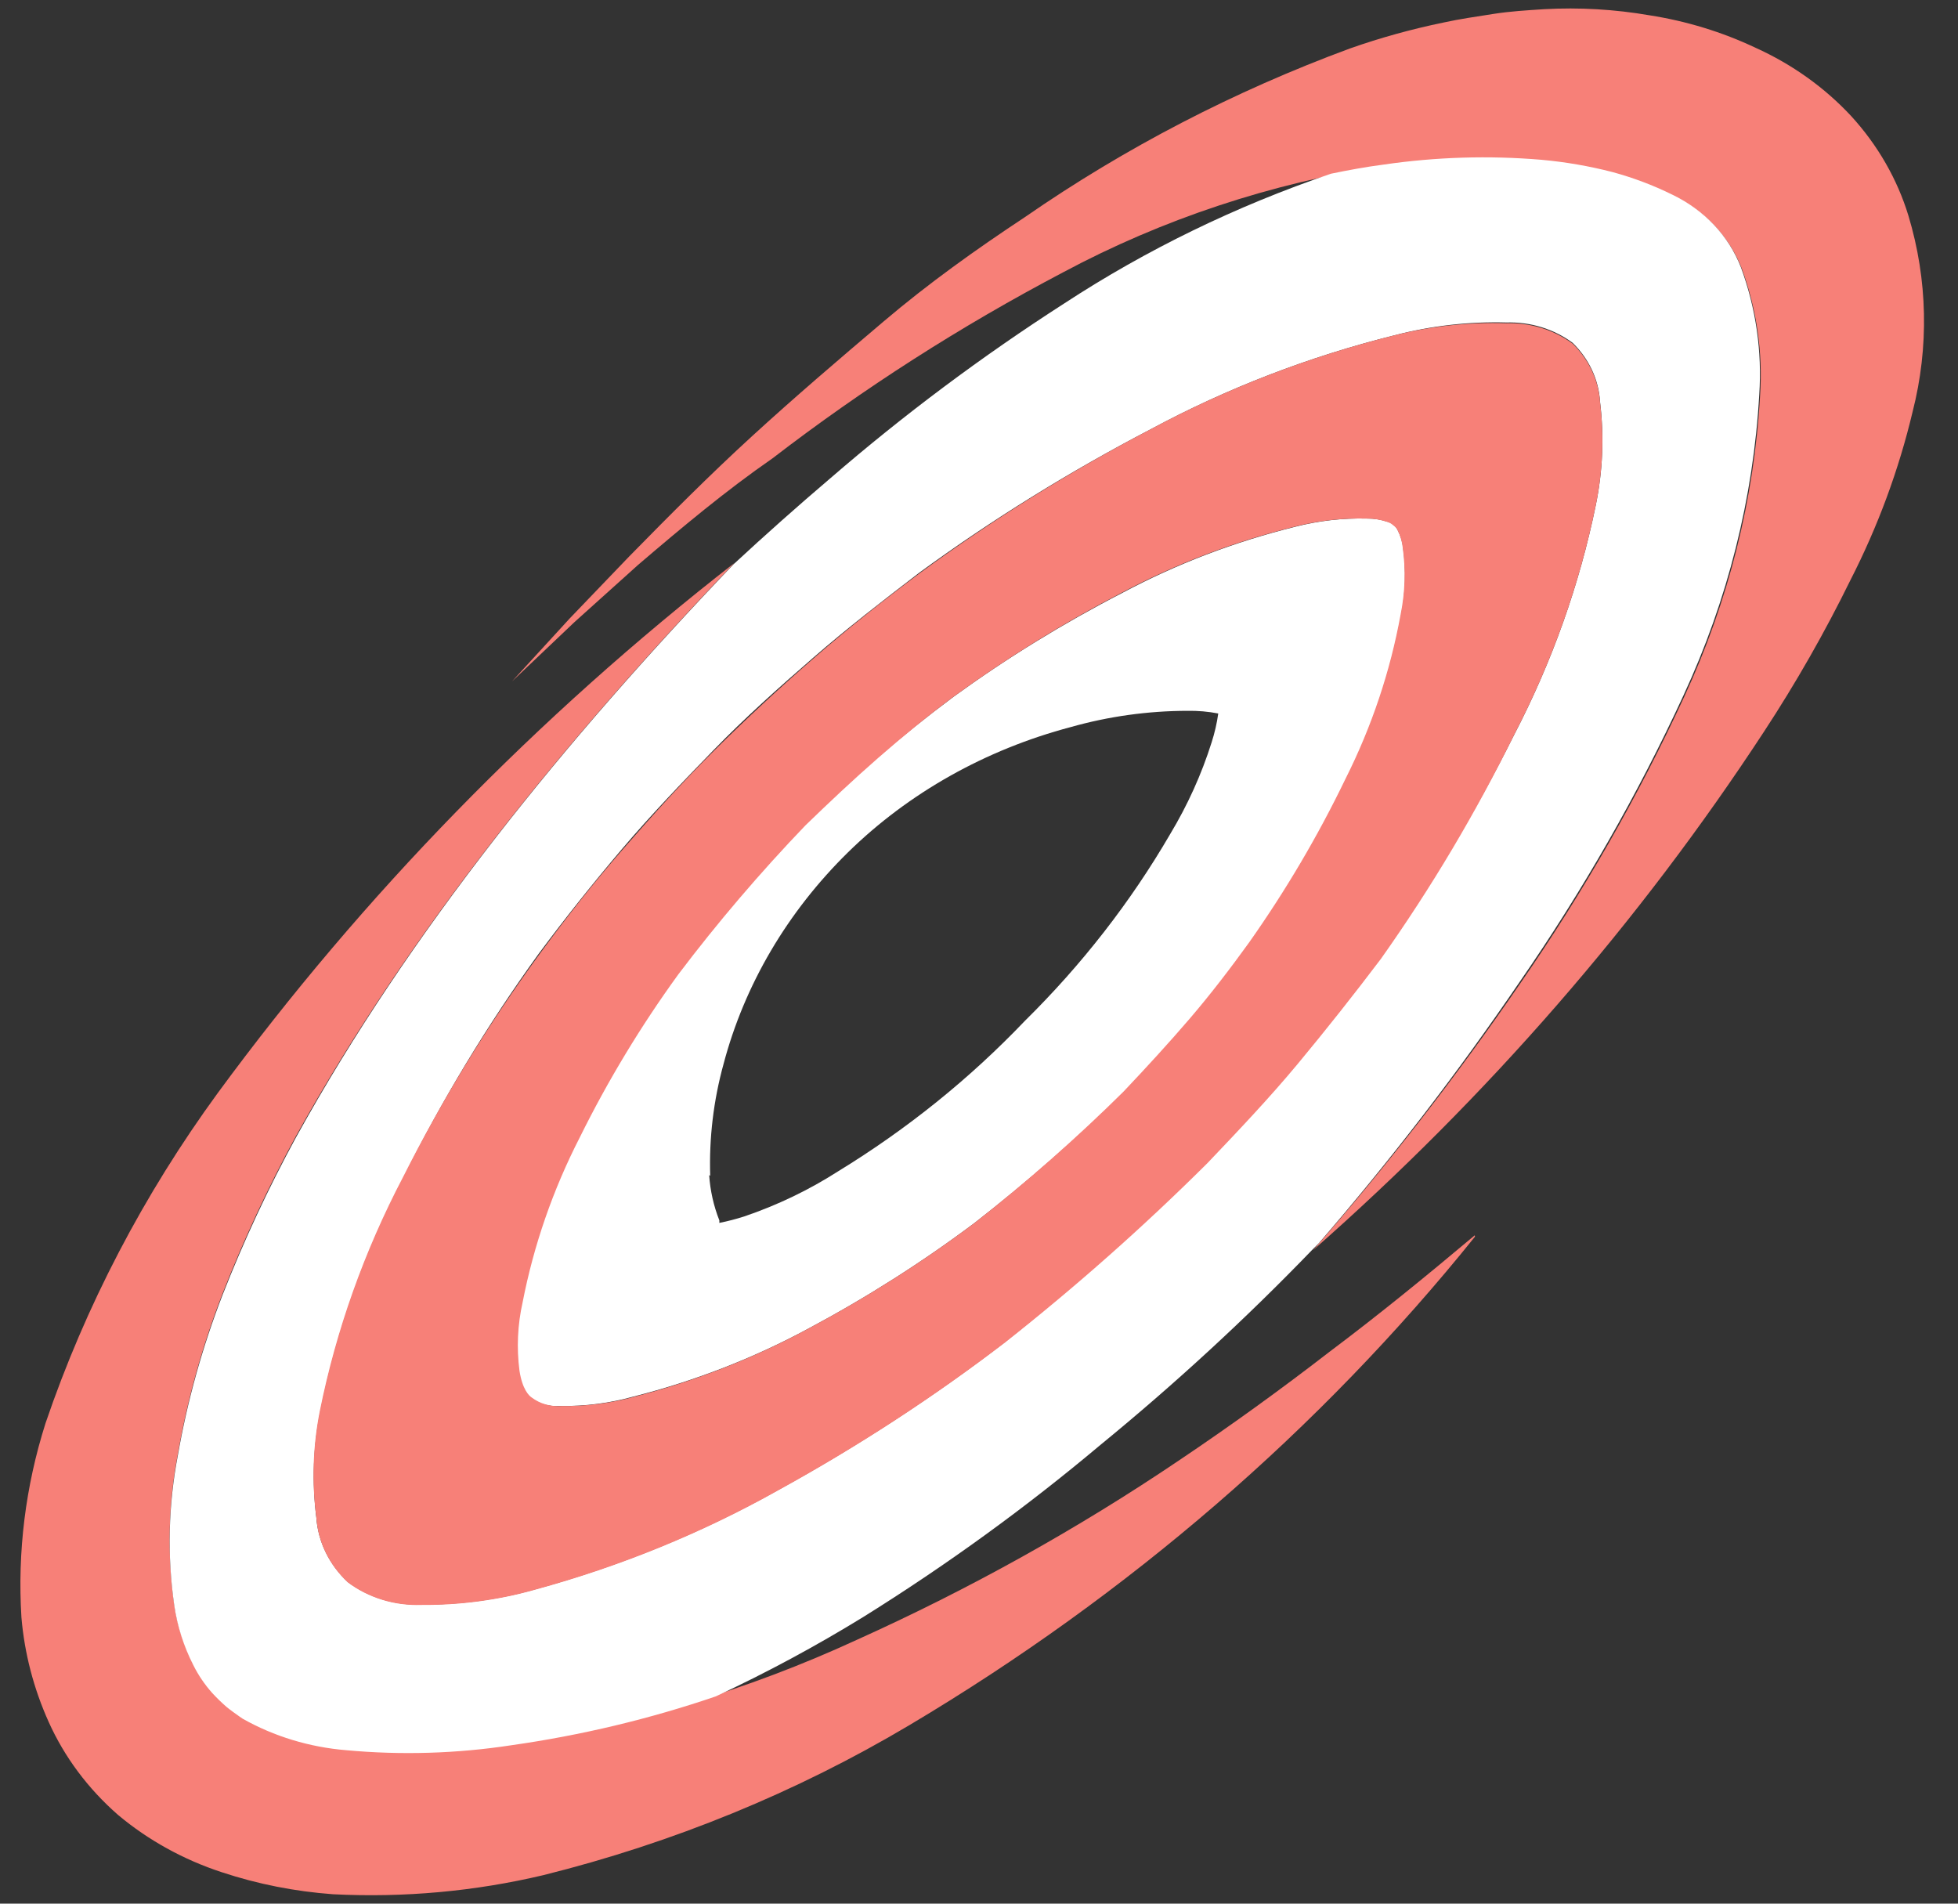 <svg width="36" height="35" viewBox="0 0 36 35" fill="none" xmlns="http://www.w3.org/2000/svg">
<rect x="0" y="0" width="36" height="35" fill="#333333" stroke="none"/>
<path fill-rule="evenodd" clip-rule="evenodd" d="M17.919 22.484C16.959 23.204 15.938 23.853 14.867 24.425C13.86 24.969 12.78 25.389 11.654 25.675C11.215 25.798 10.758 25.857 10.299 25.85C10.1 25.866 9.901 25.81 9.746 25.692C9.7 25.661 9.578 25.552 9.525 25.201C9.469 24.786 9.486 24.365 9.574 23.955C9.779 22.904 10.133 21.883 10.628 20.918C11.142 19.878 11.747 18.878 12.436 17.927C13.158 16.973 13.939 16.058 14.775 15.186C15.21 14.764 15.653 14.347 16.111 13.947C16.573 13.551 17.049 13.171 17.538 12.806C18.515 12.097 19.551 11.46 20.636 10.9C21.633 10.368 22.701 9.96 23.814 9.685C24.244 9.574 24.689 9.523 25.134 9.534C25.265 9.532 25.394 9.553 25.516 9.594C25.558 9.605 25.595 9.626 25.627 9.653C25.658 9.68 25.683 9.712 25.699 9.748C25.753 9.853 25.787 9.966 25.798 10.082C25.854 10.489 25.841 10.903 25.76 11.307C25.57 12.353 25.229 13.37 24.745 14.333C24.242 15.376 23.65 16.38 22.975 17.338C22.643 17.808 22.273 18.285 21.88 18.742C21.487 19.198 21.078 19.644 20.663 20.083C19.799 20.931 18.883 21.733 17.919 22.484ZM13.302 19.567C13.118 20.236 13.036 20.927 13.058 21.617L13.039 21.606C13.058 21.89 13.121 22.171 13.226 22.438V22.484C13.381 22.453 13.534 22.413 13.684 22.365C14.295 22.157 14.874 21.879 15.409 21.536C16.681 20.758 17.835 19.827 18.843 18.77C19.891 17.737 20.789 16.583 21.514 15.337C21.836 14.802 22.092 14.236 22.277 13.649C22.333 13.475 22.374 13.298 22.399 13.118C22.213 13.082 22.024 13.066 21.834 13.069C21.106 13.07 20.382 13.171 19.686 13.368C18.121 13.782 16.706 14.578 15.592 15.67C14.476 16.766 13.687 18.108 13.302 19.567Z" fill="white"/>
<path d="M27.119 22.737C24.267 26.283 20.743 29.326 16.717 31.72C14.643 32.953 12.374 33.882 9.99 34.476C8.728 34.775 7.423 34.893 6.121 34.827C5.424 34.776 4.738 34.641 4.08 34.423C3.374 34.192 2.726 33.834 2.172 33.37C1.62 32.888 1.184 32.304 0.894 31.657C0.619 31.045 0.45 30.397 0.394 29.737C0.319 28.532 0.469 27.325 0.837 26.167C1.571 24.012 2.639 21.965 4.008 20.09C6.674 16.459 9.869 13.181 13.505 10.349C10.391 13.603 7.548 17.099 5.446 20.88C4.934 21.82 4.482 22.787 4.095 23.776C3.723 24.735 3.447 25.723 3.271 26.728C3.095 27.639 3.072 28.57 3.202 29.488C3.257 29.869 3.376 30.241 3.553 30.59C3.702 30.884 3.916 31.146 4.183 31.358C4.81 31.822 5.578 32.097 6.381 32.145C7.391 32.237 8.409 32.207 9.41 32.053C11.613 31.714 13.747 31.074 15.744 30.154C17.826 29.216 19.813 28.11 21.681 26.848C22.622 26.216 23.543 25.551 24.444 24.854C25.352 24.173 26.237 23.45 27.115 22.712L27.119 22.737Z" fill="#F78078"/>
<path d="M9.414 12.528L10.475 11.37L11.566 10.233C12.303 9.482 13.046 8.734 13.829 8.018C14.611 7.302 15.416 6.614 16.244 5.912C17.072 5.209 17.942 4.588 18.85 3.988C20.683 2.719 22.689 1.678 24.818 0.892C25.379 0.694 25.955 0.535 26.542 0.414C26.84 0.348 27.145 0.306 27.458 0.256C27.771 0.207 28.068 0.19 28.389 0.169C29.038 0.133 29.689 0.171 30.327 0.281C31.006 0.387 31.664 0.588 32.277 0.878C32.95 1.182 33.549 1.61 34.036 2.134C34.525 2.669 34.884 3.294 35.089 3.967C35.443 5.144 35.469 6.383 35.165 7.572C34.911 8.64 34.527 9.679 34.021 10.668C33.552 11.624 33.022 12.554 32.433 13.452C30.141 16.954 27.353 20.16 24.142 22.986C25.516 21.416 26.79 19.776 27.958 18.071C29.117 16.395 30.124 14.634 30.968 12.806C31.781 11.051 32.253 9.178 32.361 7.274C32.414 6.483 32.3 5.69 32.025 4.939C31.803 4.361 31.35 3.881 30.758 3.598C30.409 3.426 30.04 3.287 29.66 3.184C29.234 3.074 28.798 2.999 28.358 2.959C27.39 2.877 26.415 2.907 25.455 3.047C23.374 3.367 21.372 4.03 19.548 5.006C17.661 5.998 15.874 7.142 14.206 8.425C13.34 9.025 12.539 9.696 11.734 10.384L10.563 11.437L9.414 12.528Z" fill="#F78078"/>
<path fill-rule="evenodd" clip-rule="evenodd" d="M30.953 12.785C30.109 14.613 29.102 16.374 27.943 18.05C26.81 19.714 25.577 21.319 24.249 22.856C24.236 22.869 24.222 22.883 24.209 22.897C24.18 22.927 24.151 22.957 24.12 22.986C22.901 24.249 21.603 25.444 20.232 26.566C18.865 27.715 17.41 28.771 15.878 29.726C15.005 30.263 14.098 30.752 13.161 31.189C11.943 31.605 10.683 31.906 9.399 32.088C8.398 32.241 7.379 32.272 6.369 32.179C5.693 32.124 5.04 31.926 4.462 31.6C4.444 31.588 4.426 31.575 4.408 31.563C4.326 31.505 4.242 31.446 4.164 31.382C4.071 31.301 3.984 31.216 3.901 31.126C3.762 30.97 3.645 30.797 3.554 30.614C3.376 30.265 3.258 29.893 3.203 29.511C3.072 28.594 3.096 27.663 3.271 26.752C3.447 25.747 3.723 24.759 4.095 23.8C4.483 22.811 4.934 21.844 5.446 20.904C7.545 17.109 10.383 13.62 13.489 10.373C14.069 9.835 14.662 9.308 15.267 8.793C16.613 7.629 18.049 6.555 19.564 5.581C21.078 4.59 22.728 3.788 24.471 3.194C24.791 3.128 25.115 3.068 25.44 3.026C26.4 2.886 27.375 2.856 28.343 2.938C28.783 2.978 29.219 3.053 29.645 3.163C30.025 3.266 30.394 3.405 30.743 3.577C31.335 3.86 31.788 4.34 32.01 4.918C32.285 5.669 32.399 6.462 32.346 7.252C32.238 9.157 31.766 11.03 30.953 12.785ZM14.306 27.395C15.771 26.59 17.165 25.682 18.476 24.677C19.777 23.64 21.012 22.533 22.174 21.364C22.746 20.764 23.303 20.16 23.837 19.535C24.374 18.908 24.883 18.265 25.363 17.608C26.302 16.302 27.13 14.931 27.84 13.508C28.536 12.169 29.04 10.753 29.339 9.295C29.469 8.667 29.496 8.025 29.419 7.389C29.396 6.984 29.217 6.6 28.916 6.304C28.572 6.049 28.14 5.916 27.698 5.929C27.004 5.91 26.31 5.99 25.642 6.164C24.071 6.555 22.563 7.136 21.159 7.891C19.667 8.668 18.243 9.55 16.9 10.531C16.233 11.043 15.576 11.549 14.947 12.097C14.317 12.644 13.699 13.195 13.119 13.792C12.539 14.389 11.963 14.989 11.433 15.614C10.902 16.239 10.391 16.881 9.906 17.534C8.959 18.845 8.126 20.223 7.415 21.655C6.702 23.017 6.189 24.459 5.889 25.945C5.758 26.59 5.734 27.249 5.816 27.9C5.848 28.347 6.054 28.768 6.396 29.087C6.775 29.371 7.254 29.518 7.743 29.501C8.454 29.507 9.162 29.413 9.842 29.22C11.409 28.792 12.91 28.178 14.306 27.395Z" fill="white"/>
<path fill-rule="evenodd" clip-rule="evenodd" d="M21.158 7.891C22.563 7.136 24.071 6.555 25.642 6.164C26.311 5.995 27.005 5.92 27.698 5.943C28.14 5.93 28.572 6.064 28.916 6.319C29.217 6.614 29.395 6.998 29.419 7.403C29.495 8.034 29.468 8.672 29.339 9.295C29.04 10.754 28.536 12.169 27.84 13.508C27.139 14.937 26.32 16.315 25.39 17.629C24.894 18.285 24.383 18.931 23.864 19.556C23.345 20.181 22.772 20.785 22.2 21.385C21.029 22.55 19.786 23.652 18.476 24.685C17.165 25.689 15.77 26.597 14.306 27.402C12.91 28.186 11.409 28.799 9.841 29.227C9.162 29.42 8.454 29.514 7.743 29.508C7.254 29.525 6.775 29.378 6.396 29.094C6.052 28.773 5.846 28.349 5.816 27.9C5.73 27.247 5.752 26.585 5.881 25.938C6.181 24.452 6.694 23.01 7.407 21.648C8.128 20.218 8.97 18.842 9.925 17.534C10.402 16.881 10.91 16.235 11.452 15.614C11.993 14.993 12.554 14.371 13.138 13.792C13.722 13.213 14.336 12.644 14.966 12.097C15.595 11.549 16.252 11.03 16.919 10.531C18.256 9.551 19.673 8.669 21.158 7.891ZM25.791 10.071C25.779 9.956 25.745 9.843 25.691 9.738C25.672 9.705 25.644 9.676 25.611 9.654C25.58 9.626 25.542 9.605 25.5 9.594C25.378 9.553 25.249 9.532 25.119 9.534C24.673 9.523 24.228 9.574 23.799 9.685C22.686 9.96 21.617 10.368 20.62 10.9C19.541 11.461 18.51 12.098 17.537 12.806C17.064 13.157 16.603 13.536 16.145 13.936C15.687 14.336 15.244 14.754 14.809 15.175C13.973 16.047 13.192 16.962 12.47 17.917C11.781 18.867 11.176 19.868 10.662 20.908C10.167 21.873 9.813 22.894 9.609 23.944C9.516 24.357 9.497 24.782 9.551 25.201C9.605 25.548 9.727 25.661 9.773 25.692C9.927 25.81 10.126 25.866 10.326 25.85C10.785 25.857 11.242 25.798 11.681 25.675C12.797 25.387 13.868 24.967 14.867 24.425C15.938 23.853 16.959 23.204 17.919 22.484C18.881 21.729 19.794 20.924 20.655 20.072C21.071 19.633 21.486 19.181 21.872 18.731C22.257 18.282 22.62 17.808 22.967 17.327C23.642 16.37 24.234 15.365 24.737 14.322C25.221 13.36 25.562 12.342 25.752 11.296C25.834 10.892 25.847 10.479 25.791 10.071Z" fill="#F78078"/>
</svg>
